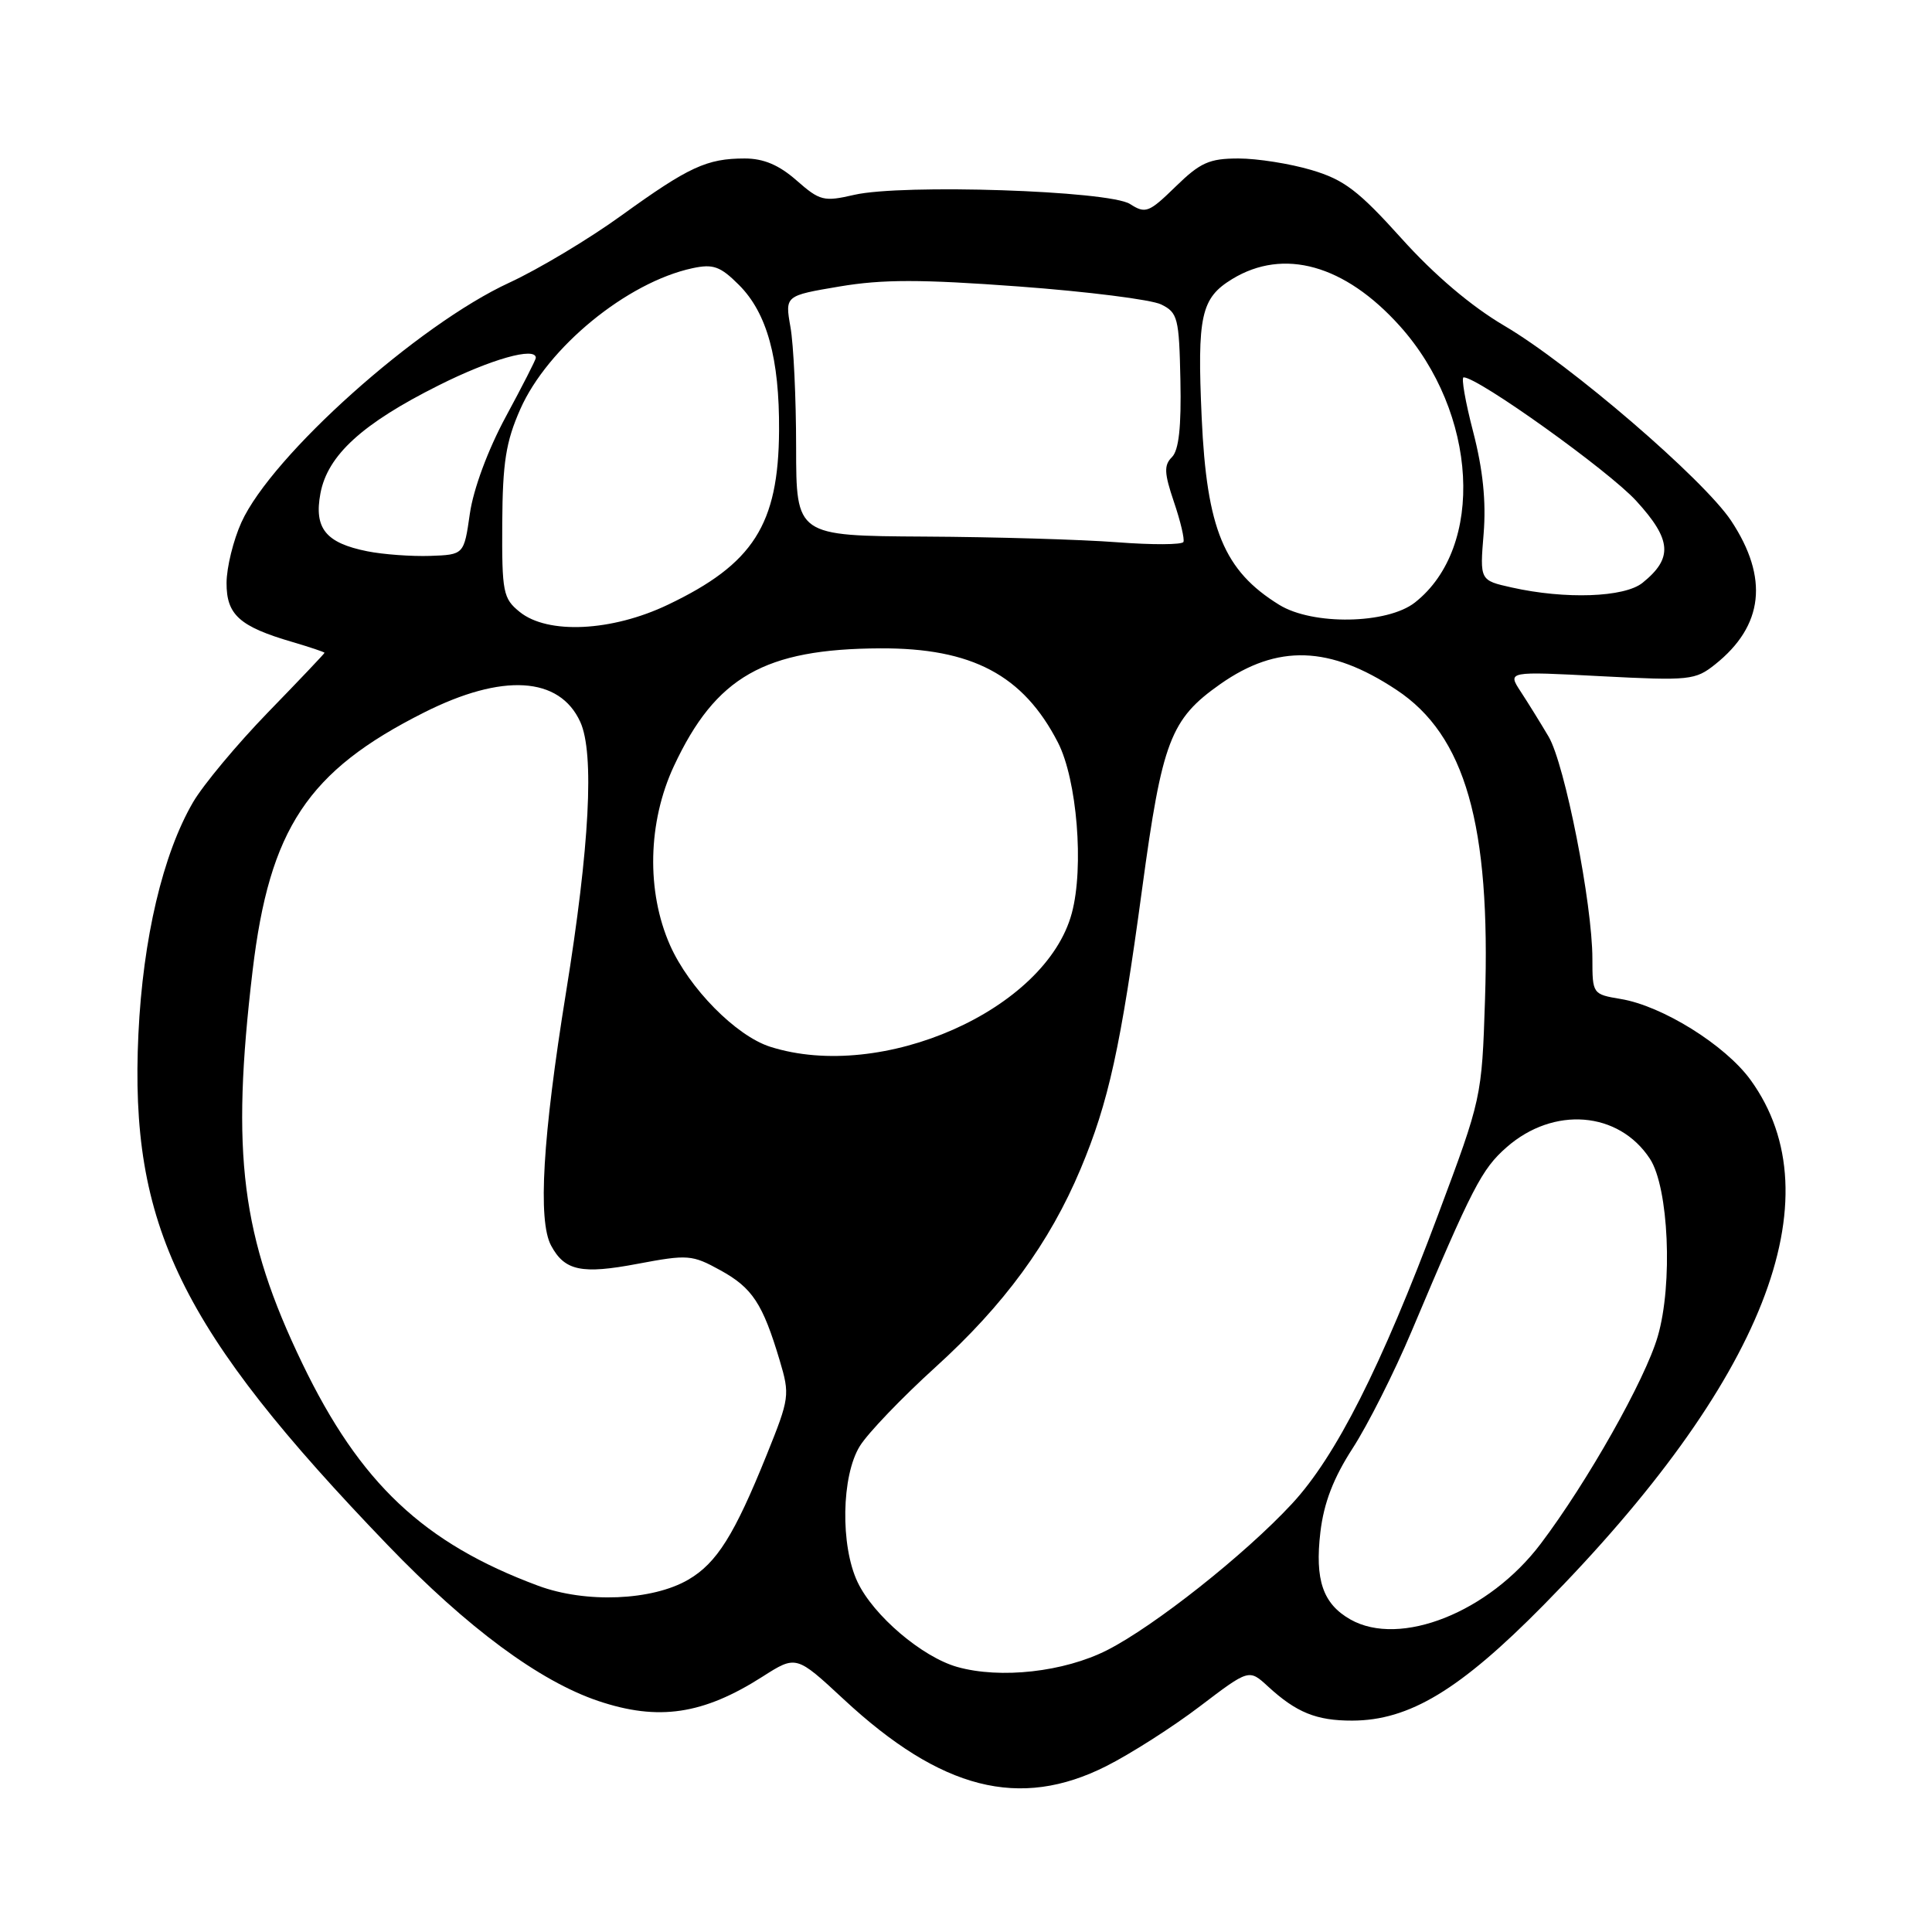 <?xml version="1.0" encoding="UTF-8" standalone="no"?>
<!DOCTYPE svg PUBLIC "-//W3C//DTD SVG 1.1//EN" "http://www.w3.org/Graphics/SVG/1.1/DTD/svg11.dtd" >
<svg xmlns="http://www.w3.org/2000/svg" xmlns:xlink="http://www.w3.org/1999/xlink" version="1.1" viewBox="0 0 256 256">
 <g >
 <path fill="currentColor"
d=" M 146.59 234.02 C 149.84 232.38 155.43 228.81 159.00 226.09 C 165.50 221.15 165.50 221.15 168.00 223.45 C 171.77 226.92 174.43 228.00 179.18 227.99 C 186.74 227.97 193.44 223.93 204.53 212.68 C 233.71 183.09 243.30 158.76 231.96 143.10 C 228.61 138.48 220.27 133.28 214.75 132.37 C 211.04 131.75 211.00 131.70 211.00 127.04 C 211.00 119.76 207.35 101.26 205.20 97.61 C 204.13 95.80 202.47 93.12 201.50 91.64 C 199.74 88.95 199.74 88.95 212.12 89.60 C 223.89 90.21 224.64 90.13 227.27 88.03 C 233.69 82.91 234.39 76.58 229.39 69.01 C 225.76 63.53 208.05 48.29 199.36 43.18 C 194.95 40.59 190.07 36.45 185.71 31.60 C 180.00 25.26 178.10 23.81 173.78 22.53 C 170.95 21.69 166.60 21.00 164.11 21.00 C 160.23 21.00 159.04 21.54 155.77 24.73 C 152.23 28.18 151.79 28.35 149.73 27.03 C 146.94 25.26 119.55 24.35 113.18 25.82 C 109.15 26.75 108.64 26.62 105.55 23.91 C 103.22 21.86 101.18 21.00 98.68 21.00 C 93.66 21.00 91.27 22.11 82.36 28.54 C 78.04 31.67 71.35 35.67 67.50 37.45 C 55.36 43.04 36.01 60.35 31.99 69.21 C 30.92 71.57 30.03 75.18 30.02 77.23 C 30.00 81.46 31.73 83.02 38.75 85.07 C 41.09 85.76 43.00 86.40 43.00 86.50 C 43.00 86.60 39.63 90.15 35.51 94.39 C 31.40 98.63 26.93 103.99 25.58 106.30 C 21.58 113.16 18.94 124.35 18.34 137.00 C 17.14 162.38 23.85 176.13 51.40 204.76 C 61.93 215.70 71.48 222.76 79.28 225.39 C 87.25 228.07 93.16 227.19 101.03 222.17 C 105.50 219.32 105.50 219.32 111.79 225.16 C 124.71 237.17 135.11 239.81 146.59 234.02 Z  M 126.84 220.88 C 122.18 219.56 115.74 214.08 113.63 209.63 C 111.34 204.80 111.49 195.56 113.93 191.62 C 114.99 189.90 119.50 185.20 123.95 181.16 C 133.05 172.91 139.06 164.70 143.18 154.90 C 146.90 146.04 148.50 138.74 151.34 117.76 C 153.99 98.18 155.09 95.29 161.69 90.65 C 169.26 85.33 176.20 85.55 185.04 91.41 C 194.16 97.44 197.54 109.30 196.77 132.50 C 196.35 145.45 196.32 145.55 190.54 161.00 C 183.02 181.10 177.00 193.01 171.18 199.27 C 164.94 206.00 152.95 215.48 146.69 218.66 C 140.98 221.55 132.56 222.49 126.84 220.88 Z  M 178.94 214.59 C 175.29 212.52 174.21 209.36 174.96 203.00 C 175.42 199.13 176.69 195.84 179.23 191.91 C 181.22 188.84 184.74 181.87 187.04 176.41 C 195.12 157.26 196.33 154.92 199.63 152.02 C 205.86 146.55 214.49 147.24 218.62 153.54 C 221.11 157.34 221.68 170.17 219.66 177.08 C 218.00 182.81 210.33 196.38 204.15 204.56 C 197.30 213.63 185.52 218.31 178.94 214.59 Z  M 71.31 210.12 C 56.13 204.48 47.70 196.53 40.06 180.67 C 31.97 163.87 30.58 152.94 33.47 128.63 C 35.71 109.79 40.77 102.17 56.17 94.42 C 66.58 89.17 74.14 89.63 76.89 95.66 C 78.78 99.80 78.13 112.16 75.00 131.50 C 71.90 150.67 71.25 161.73 73.02 165.04 C 74.82 168.40 77.07 168.87 84.50 167.46 C 91.15 166.21 91.70 166.25 95.46 168.32 C 99.69 170.65 101.06 172.72 103.31 180.25 C 104.68 184.84 104.62 185.26 101.60 192.75 C 97.31 203.39 94.98 207.11 91.21 209.31 C 86.43 212.10 77.61 212.46 71.31 210.12 Z  M 102.05 138.70 C 97.52 137.25 91.31 130.95 88.78 125.24 C 85.63 118.11 85.83 108.93 89.30 101.50 C 94.83 89.67 101.30 85.98 116.63 85.91 C 128.79 85.85 135.59 89.45 140.18 98.38 C 142.71 103.30 143.66 114.92 142.02 121.00 C 138.58 133.82 116.88 143.42 102.05 138.70 Z  M 68.86 81.08 C 66.66 79.30 66.50 78.49 66.55 69.33 C 66.60 61.28 67.03 58.54 68.94 54.22 C 72.56 46.03 83.08 37.41 91.75 35.54 C 94.50 34.95 95.44 35.28 97.92 37.76 C 101.64 41.48 103.29 47.50 103.23 57.07 C 103.15 69.52 99.82 74.73 88.50 80.13 C 81.07 83.68 72.57 84.09 68.86 81.08 Z  M 169.50 80.14 C 162.18 75.62 159.90 70.11 159.23 55.36 C 158.62 41.82 159.13 39.50 163.28 36.97 C 170.10 32.82 178.18 35.08 185.46 43.17 C 195.82 54.69 196.80 72.50 187.49 79.83 C 183.83 82.71 173.94 82.88 169.50 80.14 Z  M 200.29 77.84 C 196.08 76.90 196.08 76.90 196.59 70.70 C 196.93 66.44 196.50 62.24 195.21 57.25 C 194.17 53.26 193.60 50.00 193.94 50.00 C 195.87 50.00 213.17 62.38 216.81 66.37 C 221.52 71.52 221.70 73.96 217.64 77.23 C 215.24 79.16 207.42 79.44 200.29 77.84 Z  M 48.68 73.05 C 43.16 71.95 41.59 70.01 42.46 65.37 C 43.41 60.32 48.00 56.13 58.13 51.06 C 65.04 47.59 71.00 45.91 71.00 47.42 C 71.00 47.66 69.21 51.17 67.02 55.22 C 64.64 59.63 62.73 64.80 62.26 68.05 C 61.48 73.50 61.48 73.50 56.99 73.66 C 54.52 73.74 50.78 73.47 48.68 73.05 Z  M 148.00 71.85 C 143.32 71.49 131.85 71.15 122.50 71.10 C 105.50 71.00 105.50 71.00 105.49 59.25 C 105.49 52.79 105.15 45.63 104.74 43.34 C 104.01 39.18 104.01 39.18 111.25 37.96 C 116.95 37.00 122.00 37.00 134.99 37.96 C 144.07 38.63 152.56 39.70 153.86 40.34 C 156.06 41.42 156.24 42.13 156.41 50.38 C 156.54 56.57 156.20 59.66 155.29 60.57 C 154.21 61.64 154.26 62.69 155.55 66.50 C 156.42 69.05 156.98 71.44 156.81 71.81 C 156.64 72.19 152.68 72.21 148.00 71.85 Z "/>
</g>
</svg>